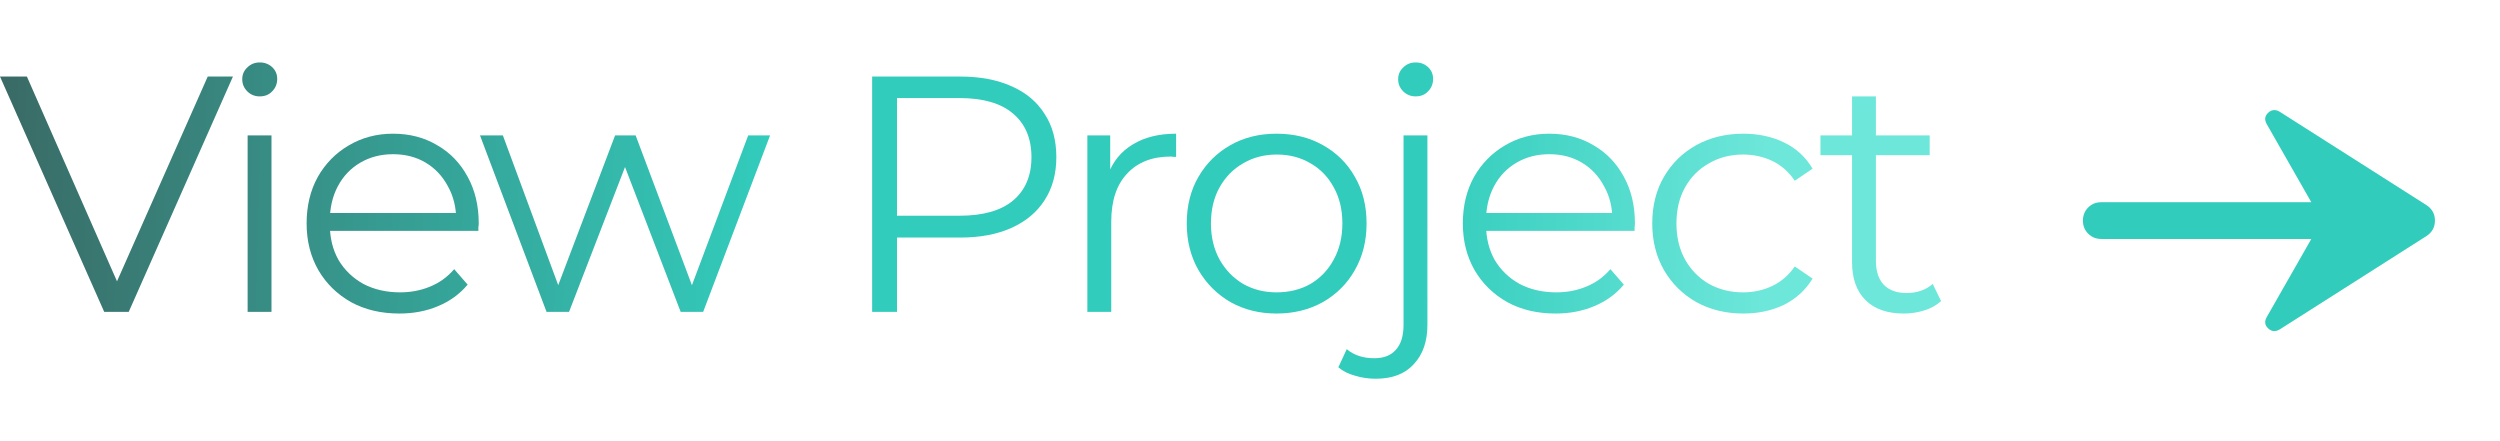 <svg width="119" height="21" viewBox="0 0 119 21" fill="none" xmlns="http://www.w3.org/2000/svg">
<path d="M4.96 14.844L0 3.644H1.28L5.92 14.188H5.216L9.888 3.644H11.088L6.128 14.844H4.96Z" fill="url(#paint0_linear_16_2344)"/>
<path d="M11.787 14.844V6.444H12.923V14.844H11.787ZM12.363 4.588C12.128 4.588 11.931 4.508 11.771 4.348C11.611 4.188 11.531 3.996 11.531 3.772C11.531 3.548 11.611 3.361 11.771 3.212C11.931 3.052 12.128 2.972 12.363 2.972C12.597 2.972 12.795 3.047 12.955 3.196C13.115 3.345 13.195 3.532 13.195 3.756C13.195 3.991 13.115 4.188 12.955 4.348C12.805 4.508 12.608 4.588 12.363 4.588Z" fill="url(#paint1_linear_16_2344)"/>
<path d="M19.012 14.924C18.137 14.924 17.369 14.743 16.707 14.38C16.046 14.007 15.529 13.5 15.155 12.86C14.782 12.209 14.595 11.468 14.595 10.636C14.595 9.804 14.771 9.068 15.123 8.428C15.486 7.788 15.977 7.287 16.596 6.924C17.225 6.551 17.929 6.364 18.707 6.364C19.497 6.364 20.195 6.545 20.803 6.908C21.422 7.26 21.907 7.761 22.259 8.412C22.611 9.052 22.788 9.793 22.788 10.636C22.788 10.689 22.782 10.748 22.771 10.812C22.771 10.865 22.771 10.924 22.771 10.988H15.46V10.14H22.163L21.715 10.476C21.715 9.868 21.582 9.329 21.316 8.86C21.059 8.38 20.707 8.007 20.259 7.74C19.811 7.473 19.294 7.34 18.707 7.34C18.131 7.34 17.614 7.473 17.155 7.74C16.697 8.007 16.34 8.38 16.084 8.86C15.828 9.34 15.7 9.889 15.7 10.508V10.684C15.7 11.324 15.838 11.889 16.116 12.38C16.404 12.86 16.798 13.239 17.299 13.516C17.811 13.783 18.393 13.916 19.044 13.916C19.555 13.916 20.03 13.825 20.468 13.644C20.916 13.463 21.299 13.185 21.619 12.812L22.259 13.548C21.886 13.996 21.417 14.337 20.852 14.572C20.297 14.807 19.683 14.924 19.012 14.924Z" fill="url(#paint2_linear_16_2344)"/>
<path d="M26.015 14.844L22.848 6.444H23.936L26.816 14.236H26.32L29.279 6.444H30.256L33.184 14.236H32.688L35.615 6.444H36.656L33.471 14.844H32.4L29.584 7.516H29.919L27.087 14.844H26.015Z" fill="url(#paint3_linear_16_2344)"/>
<path d="M41.514 14.844V3.644H45.706C46.655 3.644 47.471 3.799 48.154 4.108C48.836 4.407 49.359 4.844 49.721 5.42C50.095 5.985 50.282 6.673 50.282 7.484C50.282 8.273 50.095 8.956 49.721 9.532C49.359 10.097 48.836 10.535 48.154 10.844C47.471 11.153 46.655 11.308 45.706 11.308H42.169L42.697 10.748V14.844H41.514ZM42.697 10.844L42.169 10.268H45.673C46.794 10.268 47.642 10.028 48.218 9.548C48.804 9.057 49.097 8.369 49.097 7.484C49.097 6.588 48.804 5.895 48.218 5.404C47.642 4.913 46.794 4.668 45.673 4.668H42.169L42.697 4.108V10.844Z" fill="url(#paint4_linear_16_2344)"/>
<path d="M51.758 14.844V6.444H52.846V8.732L52.734 8.332C52.969 7.692 53.364 7.207 53.919 6.876C54.473 6.535 55.161 6.364 55.983 6.364V7.468C55.94 7.468 55.897 7.468 55.855 7.468C55.812 7.457 55.769 7.452 55.727 7.452C54.841 7.452 54.148 7.724 53.647 8.268C53.145 8.801 52.895 9.564 52.895 10.556V14.844H51.758Z" fill="url(#paint5_linear_16_2344)"/>
<path d="M60.761 14.924C59.951 14.924 59.22 14.743 58.569 14.38C57.929 14.007 57.423 13.5 57.049 12.86C56.676 12.209 56.489 11.468 56.489 10.636C56.489 9.793 56.676 9.052 57.049 8.412C57.423 7.772 57.929 7.271 58.569 6.908C59.209 6.545 59.94 6.364 60.761 6.364C61.593 6.364 62.329 6.545 62.969 6.908C63.62 7.271 64.127 7.772 64.489 8.412C64.863 9.052 65.049 9.793 65.049 10.636C65.049 11.468 64.863 12.209 64.489 12.86C64.127 13.5 63.62 14.007 62.969 14.38C62.319 14.743 61.583 14.924 60.761 14.924ZM60.761 13.916C61.369 13.916 61.908 13.783 62.377 13.516C62.847 13.239 63.215 12.855 63.481 12.364C63.759 11.863 63.897 11.287 63.897 10.636C63.897 9.975 63.759 9.399 63.481 8.908C63.215 8.417 62.847 8.039 62.377 7.772C61.908 7.495 61.375 7.356 60.777 7.356C60.18 7.356 59.647 7.495 59.177 7.772C58.708 8.039 58.335 8.417 58.057 8.908C57.78 9.399 57.641 9.975 57.641 10.636C57.641 11.287 57.78 11.863 58.057 12.364C58.335 12.855 58.708 13.239 59.177 13.516C59.647 13.783 60.175 13.916 60.761 13.916Z" fill="url(#paint6_linear_16_2344)"/>
<path d="M65.481 18.028C65.139 18.028 64.814 17.98 64.504 17.884C64.184 17.799 63.918 17.665 63.705 17.484L64.105 16.62C64.446 16.908 64.883 17.052 65.416 17.052C65.865 17.052 66.206 16.919 66.441 16.652C66.686 16.385 66.808 15.991 66.808 15.468V6.444H67.945V15.468C67.945 16.247 67.731 16.865 67.305 17.324C66.888 17.793 66.281 18.028 65.481 18.028ZM67.385 4.588C67.15 4.588 66.953 4.508 66.793 4.348C66.632 4.188 66.552 3.996 66.552 3.772C66.552 3.548 66.632 3.361 66.793 3.212C66.953 3.052 67.15 2.972 67.385 2.972C67.619 2.972 67.817 3.047 67.977 3.196C68.136 3.345 68.216 3.532 68.216 3.756C68.216 3.991 68.136 4.188 67.977 4.348C67.827 4.508 67.63 4.588 67.385 4.588Z" fill="url(#paint7_linear_16_2344)"/>
<path d="M74.047 14.924C73.172 14.924 72.404 14.743 71.743 14.38C71.082 14.007 70.564 13.5 70.191 12.86C69.818 12.209 69.631 11.468 69.631 10.636C69.631 9.804 69.807 9.068 70.159 8.428C70.522 7.788 71.013 7.287 71.631 6.924C72.26 6.551 72.965 6.364 73.743 6.364C74.532 6.364 75.231 6.545 75.839 6.908C76.458 7.26 76.943 7.761 77.295 8.412C77.647 9.052 77.823 9.793 77.823 10.636C77.823 10.689 77.818 10.748 77.807 10.812C77.807 10.865 77.807 10.924 77.807 10.988H70.495V10.14H77.199L76.751 10.476C76.751 9.868 76.618 9.329 76.351 8.86C76.095 8.38 75.743 8.007 75.295 7.74C74.847 7.473 74.33 7.34 73.743 7.34C73.167 7.34 72.65 7.473 72.191 7.74C71.733 8.007 71.375 8.38 71.119 8.86C70.863 9.34 70.735 9.889 70.735 10.508V10.684C70.735 11.324 70.874 11.889 71.151 12.38C71.439 12.86 71.834 13.239 72.335 13.516C72.847 13.783 73.428 13.916 74.079 13.916C74.591 13.916 75.066 13.825 75.503 13.644C75.951 13.463 76.335 13.185 76.655 12.812L77.295 13.548C76.922 13.996 76.453 14.337 75.887 14.572C75.332 14.807 74.719 14.924 74.047 14.924Z" fill="url(#paint8_linear_16_2344)"/>
<path d="M82.983 14.924C82.151 14.924 81.405 14.743 80.743 14.38C80.093 14.007 79.581 13.5 79.207 12.86C78.834 12.209 78.647 11.468 78.647 10.636C78.647 9.793 78.834 9.052 79.207 8.412C79.581 7.772 80.093 7.271 80.743 6.908C81.405 6.545 82.151 6.364 82.983 6.364C83.698 6.364 84.343 6.503 84.919 6.78C85.495 7.057 85.949 7.473 86.279 8.028L85.431 8.604C85.143 8.177 84.786 7.863 84.359 7.66C83.933 7.457 83.469 7.356 82.967 7.356C82.37 7.356 81.831 7.495 81.351 7.772C80.871 8.039 80.493 8.417 80.215 8.908C79.938 9.399 79.799 9.975 79.799 10.636C79.799 11.297 79.938 11.873 80.215 12.364C80.493 12.855 80.871 13.239 81.351 13.516C81.831 13.783 82.37 13.916 82.967 13.916C83.469 13.916 83.933 13.815 84.359 13.612C84.786 13.409 85.143 13.1 85.431 12.684L86.279 13.26C85.949 13.804 85.495 14.22 84.919 14.508C84.343 14.785 83.698 14.924 82.983 14.924Z" fill="url(#paint9_linear_16_2344)"/>
<path d="M90.621 14.924C89.831 14.924 89.223 14.711 88.797 14.284C88.37 13.857 88.157 13.255 88.157 12.476V4.588H89.293V12.412C89.293 12.903 89.415 13.281 89.661 13.548C89.917 13.815 90.279 13.948 90.749 13.948C91.25 13.948 91.666 13.804 91.997 13.516L92.397 14.332C92.173 14.535 91.901 14.684 91.581 14.78C91.271 14.876 90.951 14.924 90.621 14.924ZM86.653 7.388V6.444H91.853V7.388H86.653Z" fill="url(#paint10_linear_16_2344)"/>
<path d="M108.509 15.684C108.305 15.801 108.123 15.783 107.962 15.629C107.802 15.476 107.78 15.297 107.896 15.094L110.018 11.375H100.021C99.774 11.375 99.566 11.291 99.398 11.123C99.23 10.955 99.146 10.747 99.147 10.5C99.147 10.252 99.231 10.044 99.398 9.876C99.567 9.708 99.774 9.624 100.021 9.625H110.018L107.896 5.906C107.78 5.702 107.802 5.523 107.962 5.37C108.123 5.217 108.305 5.198 108.509 5.316L115.487 9.756C115.764 9.931 115.903 10.179 115.903 10.5C115.903 10.821 115.764 11.069 115.487 11.244L108.509 15.684Z" fill="#32CCBC"/>
<defs>
<linearGradient id="paint0_linear_16_2344" x1="-6.97135e-07" y1="15.246" x2="120.454" y2="18.558" gradientUnits="userSpaceOnUse">
<stop stop-color="#3A6B66"/>
<stop offset="0.301" stop-color="#32CCBC"/>
<stop offset="0.56" stop-color="#32CCBC"/>
<stop offset="0.697" stop-color="#6DE7DA"/>
</linearGradient>
<linearGradient id="paint1_linear_16_2344" x1="-6.97135e-07" y1="15.246" x2="120.454" y2="18.558" gradientUnits="userSpaceOnUse">
<stop stop-color="#3A6B66"/>
<stop offset="0.301" stop-color="#32CCBC"/>
<stop offset="0.56" stop-color="#32CCBC"/>
<stop offset="0.697" stop-color="#6DE7DA"/>
</linearGradient>
<linearGradient id="paint2_linear_16_2344" x1="-6.97135e-07" y1="15.246" x2="120.454" y2="18.558" gradientUnits="userSpaceOnUse">
<stop stop-color="#3A6B66"/>
<stop offset="0.301" stop-color="#32CCBC"/>
<stop offset="0.56" stop-color="#32CCBC"/>
<stop offset="0.697" stop-color="#6DE7DA"/>
</linearGradient>
<linearGradient id="paint3_linear_16_2344" x1="-6.97135e-07" y1="15.246" x2="120.454" y2="18.558" gradientUnits="userSpaceOnUse">
<stop stop-color="#3A6B66"/>
<stop offset="0.301" stop-color="#32CCBC"/>
<stop offset="0.56" stop-color="#32CCBC"/>
<stop offset="0.697" stop-color="#6DE7DA"/>
</linearGradient>
<linearGradient id="paint4_linear_16_2344" x1="-6.97135e-07" y1="15.246" x2="120.454" y2="18.558" gradientUnits="userSpaceOnUse">
<stop stop-color="#3A6B66"/>
<stop offset="0.301" stop-color="#32CCBC"/>
<stop offset="0.56" stop-color="#32CCBC"/>
<stop offset="0.697" stop-color="#6DE7DA"/>
</linearGradient>
<linearGradient id="paint5_linear_16_2344" x1="-6.97135e-07" y1="15.246" x2="120.454" y2="18.558" gradientUnits="userSpaceOnUse">
<stop stop-color="#3A6B66"/>
<stop offset="0.301" stop-color="#32CCBC"/>
<stop offset="0.56" stop-color="#32CCBC"/>
<stop offset="0.697" stop-color="#6DE7DA"/>
</linearGradient>
<linearGradient id="paint6_linear_16_2344" x1="-6.97135e-07" y1="15.246" x2="120.454" y2="18.558" gradientUnits="userSpaceOnUse">
<stop stop-color="#3A6B66"/>
<stop offset="0.301" stop-color="#32CCBC"/>
<stop offset="0.56" stop-color="#32CCBC"/>
<stop offset="0.697" stop-color="#6DE7DA"/>
</linearGradient>
<linearGradient id="paint7_linear_16_2344" x1="-6.97135e-07" y1="15.246" x2="120.454" y2="18.558" gradientUnits="userSpaceOnUse">
<stop stop-color="#3A6B66"/>
<stop offset="0.301" stop-color="#32CCBC"/>
<stop offset="0.56" stop-color="#32CCBC"/>
<stop offset="0.697" stop-color="#6DE7DA"/>
</linearGradient>
<linearGradient id="paint8_linear_16_2344" x1="-6.97135e-07" y1="15.246" x2="120.454" y2="18.558" gradientUnits="userSpaceOnUse">
<stop stop-color="#3A6B66"/>
<stop offset="0.301" stop-color="#32CCBC"/>
<stop offset="0.56" stop-color="#32CCBC"/>
<stop offset="0.697" stop-color="#6DE7DA"/>
</linearGradient>
<linearGradient id="paint9_linear_16_2344" x1="-6.97135e-07" y1="15.246" x2="120.454" y2="18.558" gradientUnits="userSpaceOnUse">
<stop stop-color="#3A6B66"/>
<stop offset="0.301" stop-color="#32CCBC"/>
<stop offset="0.56" stop-color="#32CCBC"/>
<stop offset="0.697" stop-color="#6DE7DA"/>
</linearGradient>
<linearGradient id="paint10_linear_16_2344" x1="-6.97135e-07" y1="15.246" x2="120.454" y2="18.558" gradientUnits="userSpaceOnUse">
<stop stop-color="#3A6B66"/>
<stop offset="0.301" stop-color="#32CCBC"/>
<stop offset="0.56" stop-color="#32CCBC"/>
<stop offset="0.697" stop-color="#6DE7DA"/>
</linearGradient>
</defs>
</svg>
